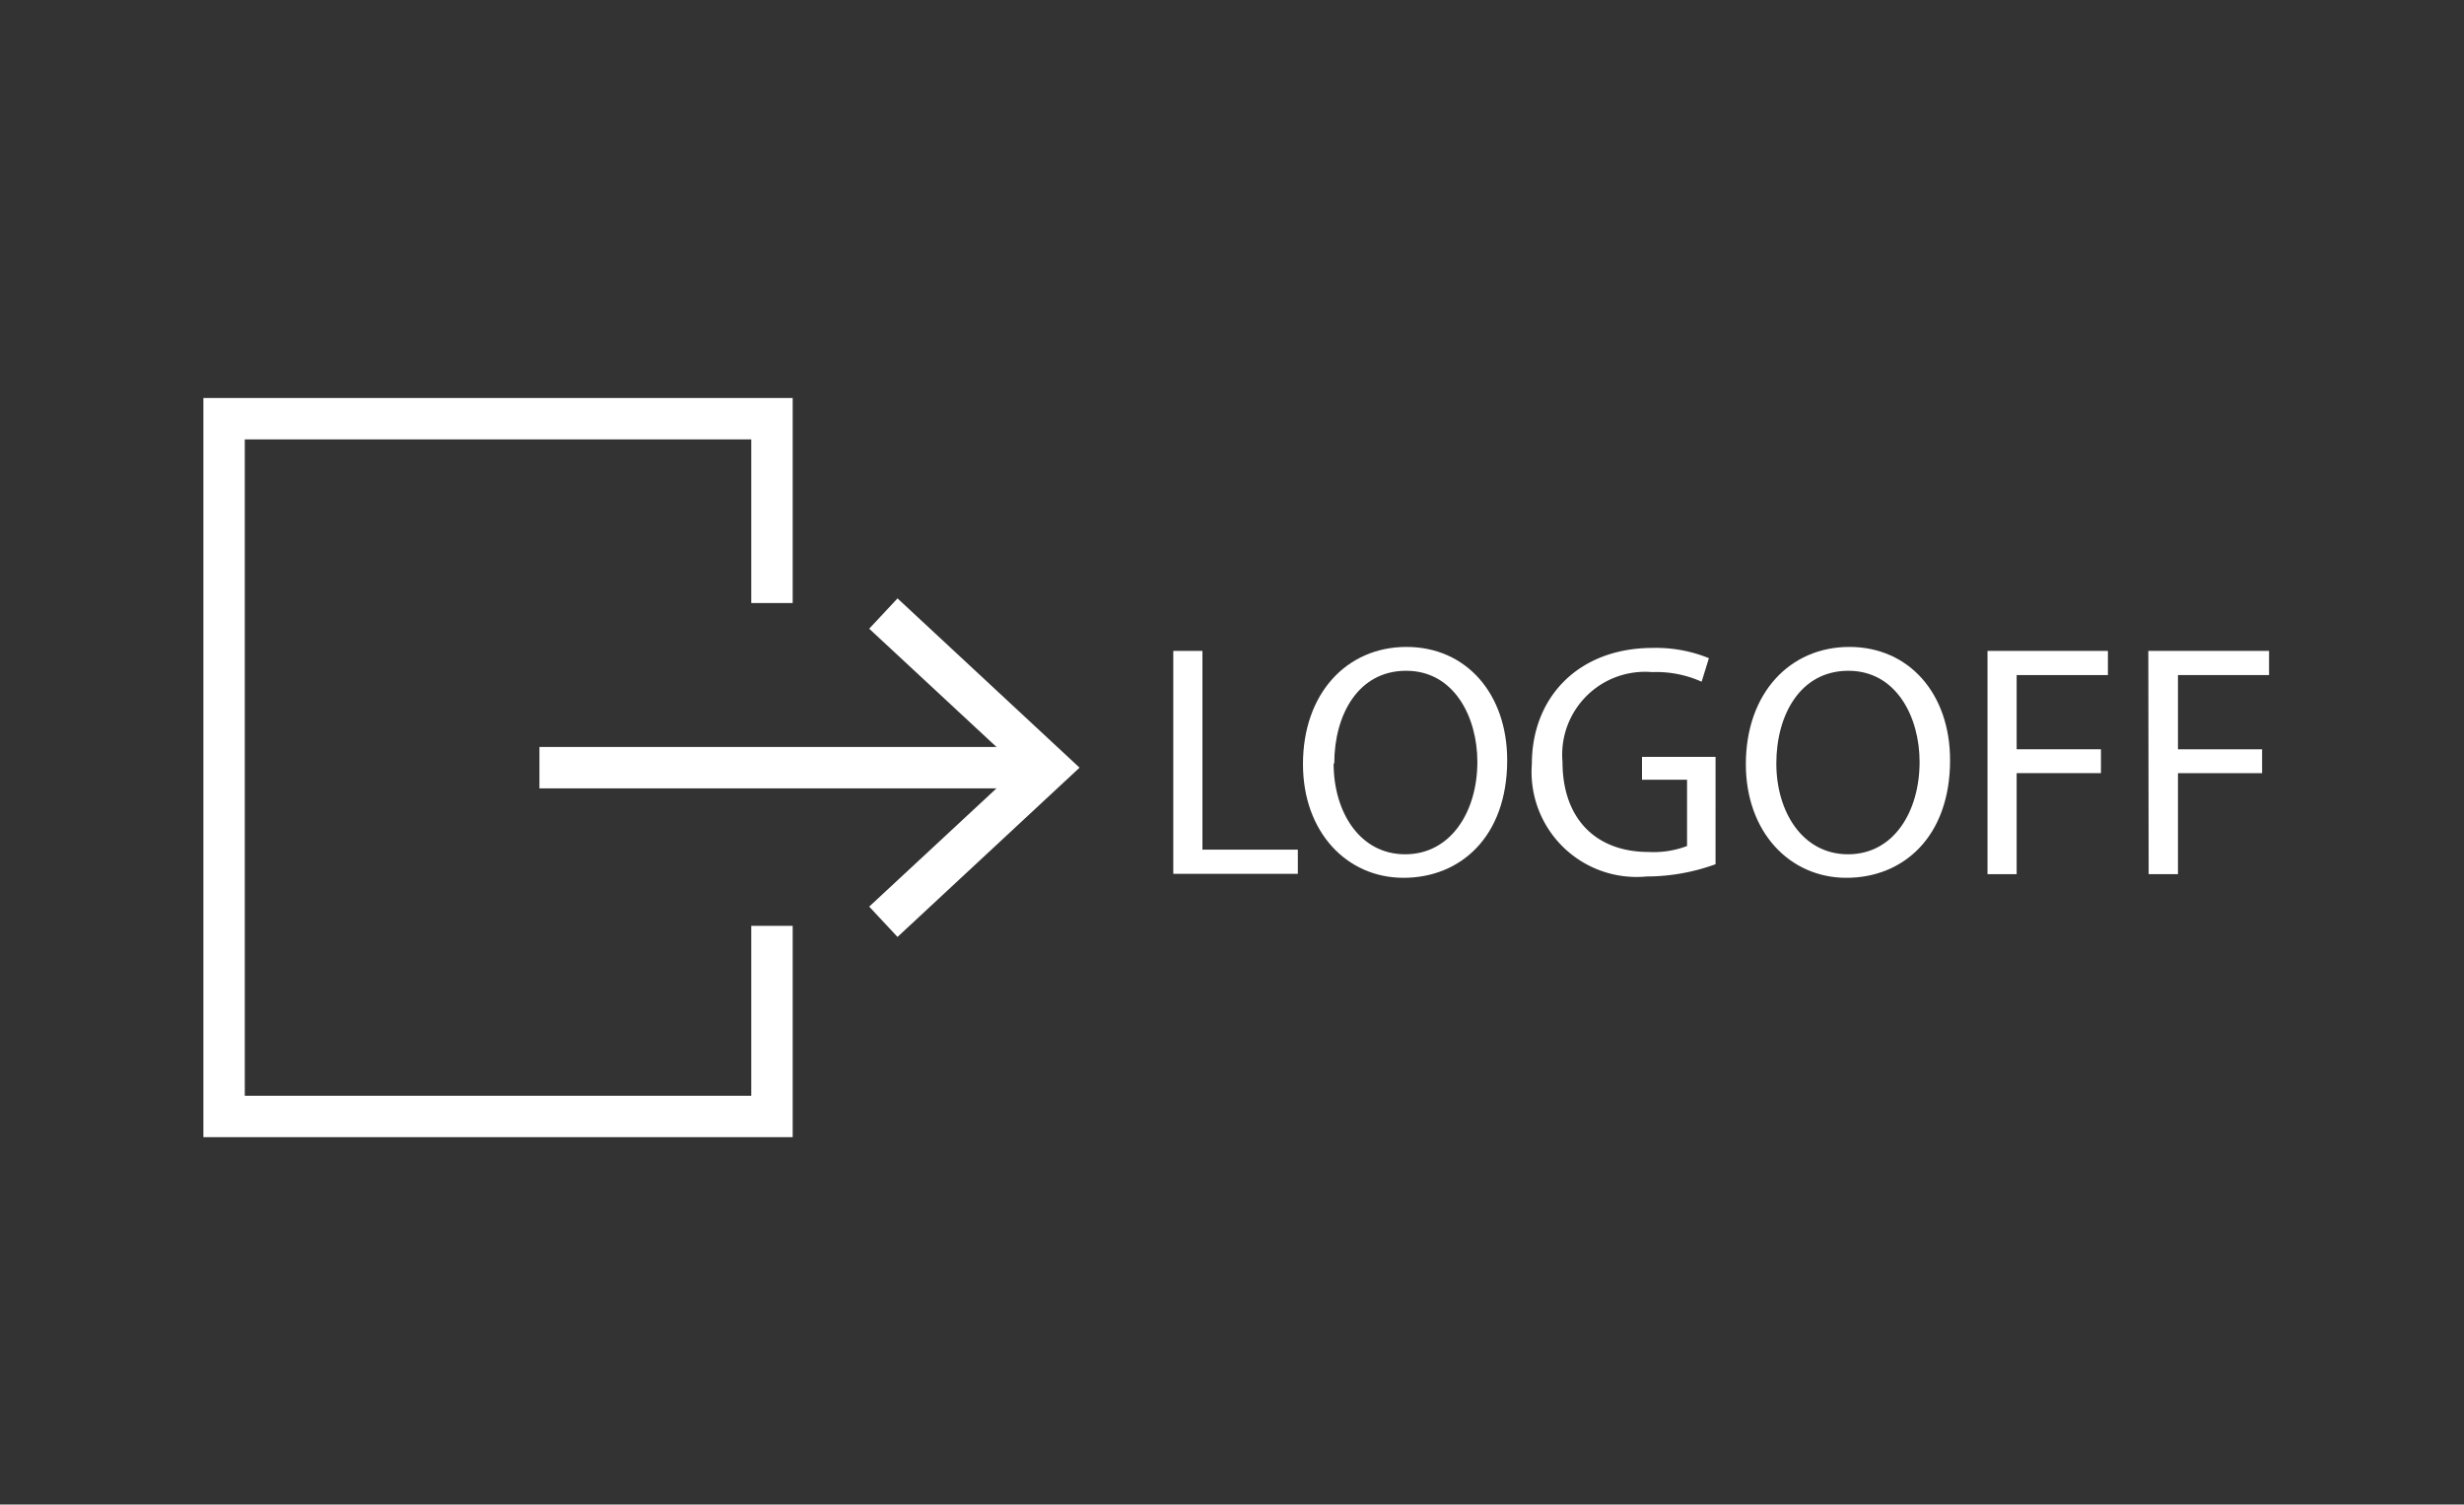 <svg id="Layer_1" data-name="Layer 1" xmlns="http://www.w3.org/2000/svg" viewBox="0 0 148.77 90.84"><rect x="0" y="0" width="148.77" height="90.84" fill="#333333" stroke="none"/><defs><style>.cls-1{fill:#fff;}.cls-2{fill:none;stroke:#fff;stroke-miterlimit:10;stroke-width:2.5px;}</style></defs><path class="cls-1" d="M70.84,39.3H72.6v12h5.76v1.46H70.84Z"/><path class="cls-1" d="M91,45.9c0,4.62-2.82,7.1-6.26,7.1s-6.07-2.78-6.07-6.86c0-4.28,2.65-7.08,6.25-7.08S91,41.88,91,45.9Zm-10.48.2c0,2.9,1.56,5.48,4.32,5.48S89.2,49,89.2,46c0-2.7-1.4-5.5-4.3-5.5S80.56,43.16,80.56,46.1Z"/><path class="cls-1" d="M103.58,52.18a12.19,12.19,0,0,1-4.16.74,6.34,6.34,0,0,1-6.93-6.8c0-4,2.79-7,7.31-7a8.45,8.45,0,0,1,3.38.62l-.44,1.42a6.7,6.7,0,0,0-3-.58A5,5,0,0,0,94.34,46c0,3.42,2,5.44,5.2,5.44a5.67,5.67,0,0,0,2.32-.36v-4H99.14V45.7h4.44Z"/><path class="cls-1" d="M117.74,45.9c0,4.62-2.82,7.1-6.26,7.1s-6.07-2.78-6.07-6.86c0-4.28,2.65-7.08,6.25-7.08S117.74,41.88,117.74,45.9Zm-10.49.2c0,2.9,1.57,5.48,4.33,5.48S115.9,49,115.9,46c0-2.7-1.4-5.5-4.3-5.5S107.25,43.16,107.25,46.1Z"/><path class="cls-1" d="M120,39.3h7.27v1.46h-5.51v4.48h5.09v1.44h-5.09v6.1H120Z"/><path class="cls-1" d="M129.71,39.3H137v1.46h-5.5v4.48h5.08v1.44h-5.08v6.1h-1.77Z"/><polyline class="cls-2" points="46.61 55.9 46.61 67.41 13.53 67.41 13.53 25.28 46.61 25.28 46.61 36.41"/><line class="cls-2" x1="32.57" y1="46.35" x2="62.47" y2="46.35"/><polygon class="cls-1" points="54.19 56.57 52.48 54.74 61.51 46.35 52.48 37.96 54.19 36.13 65.18 46.35 54.19 56.57"/></svg>